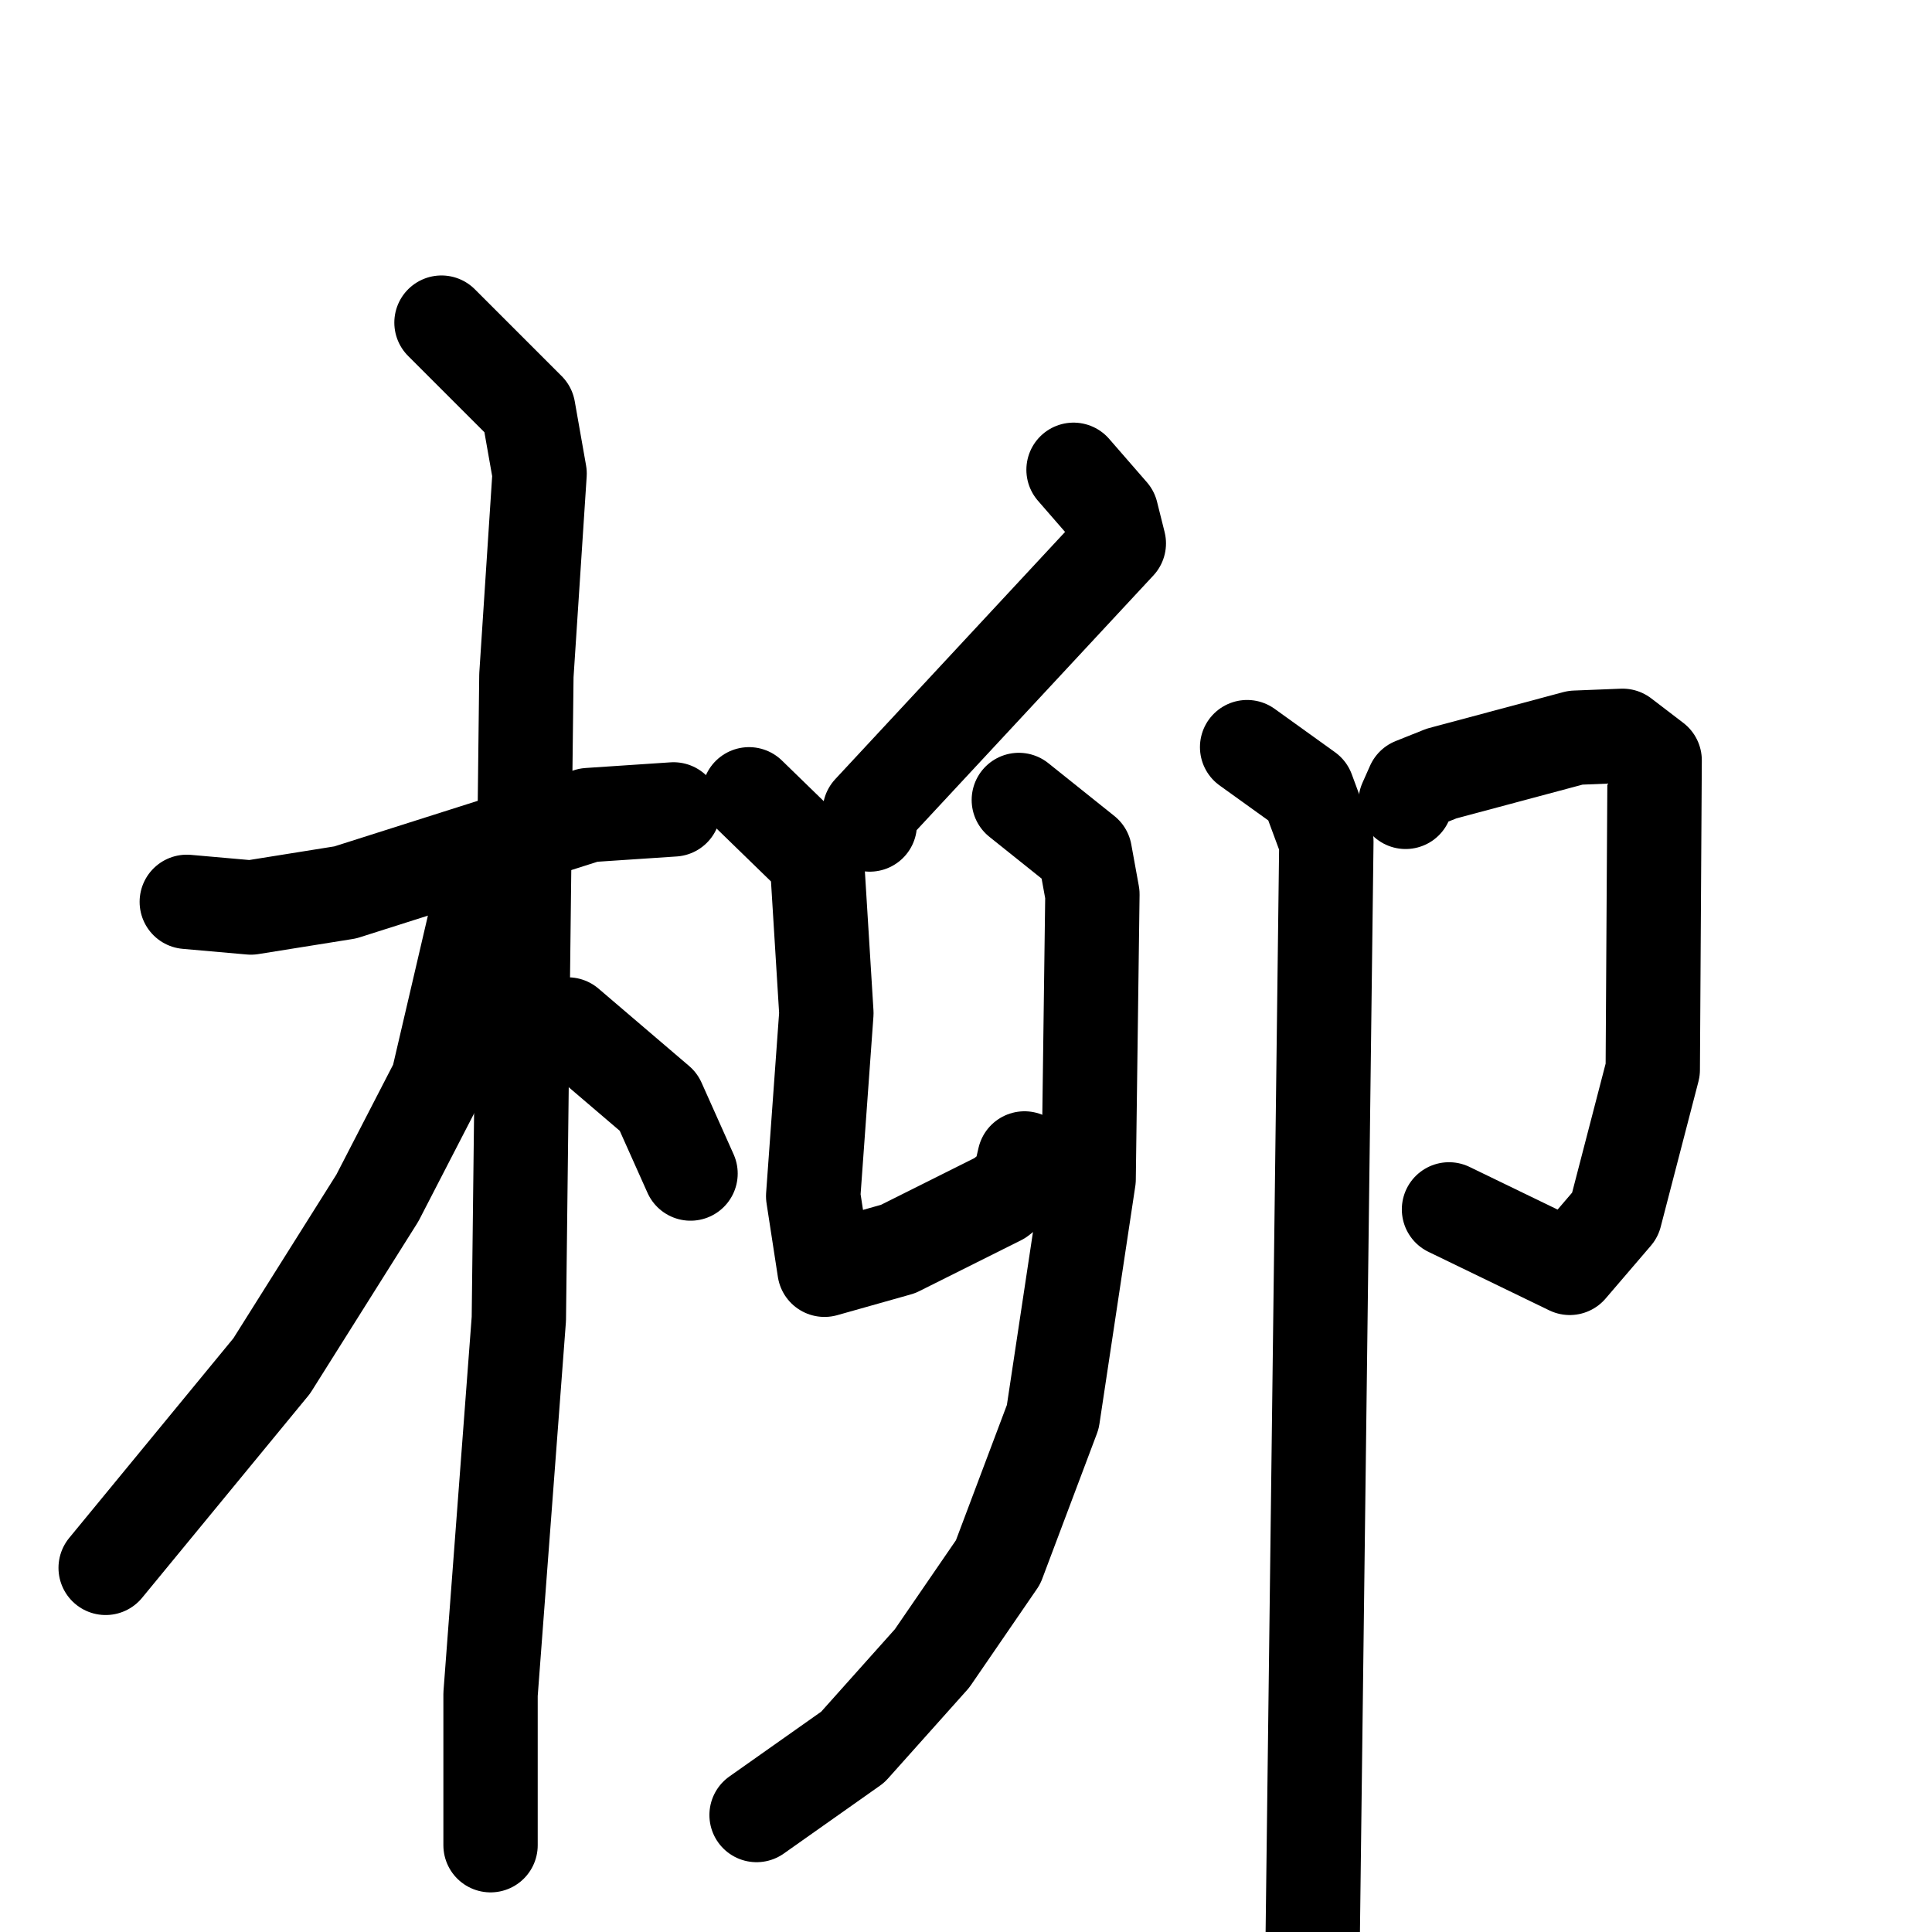 <svg xmlns="http://www.w3.org/2000/svg" viewBox="0 0 1024 1024">
  <g style="fill:none;stroke:#000000;stroke-width:50;stroke-linecap:round;stroke-linejoin:round;" transform="scale(1, 1) translate(0, 0)">
    <path d="M 99.0,478.0 L 133.0,481.0 L 183.0,473.0 L 312.0,432.0 L 357.0,429.0"/>
    <path d="M 234.0,171.0 L 280.0,217.0 L 286.0,251.0 L 279.0,358.0 L 275.0,699.0 L 260.0,898.0 L 260.0,978.0"/>
    <path d="M 253.0,483.0 L 232.0,573.0 L 200.0,635.0 L 144.0,724.0 L 56.0,831.0"/>
    <path d="M 301.0,543.0 L 349.0,584.0 L 366.0,622.0"/>
    <path d="M 569.0,249.0 L 589.0,272.0 L 593.0,288.0 L 461.0,430.0 L 461.0,437.0"/>
    <path d="M 397.0,421.0 L 433.0,456.0 L 438.0,537.0 L 431.0,634.0 L 437.0,673.0 L 476.0,662.0 L 530.0,635.0 L 540.0,627.0 L 543.0,614.0"/>
    <path d="M 540.0,424.0 L 575.0,452.0 L 579.0,474.0 L 577.0,625.0 L 558.0,751.0 L 529.0,828.0 L 494.0,879.0 L 452.0,926.0 L 401.0,962.0"/>
    <path d="M 745.0,425.0 L 749.0,416.0 L 764.0,410.0 L 835.0,391.0 L 860.0,390.0 L 877.0,403.0 L 876.0,567.0 L 856.0,644.0 L 832.0,672.0 L 768.0,641.0"/>
    <path d="M 661.0,396.0 L 693.0,419.0 L 703.0,446.0 L 695.0,1088.0"/>
  </g>
</svg>
